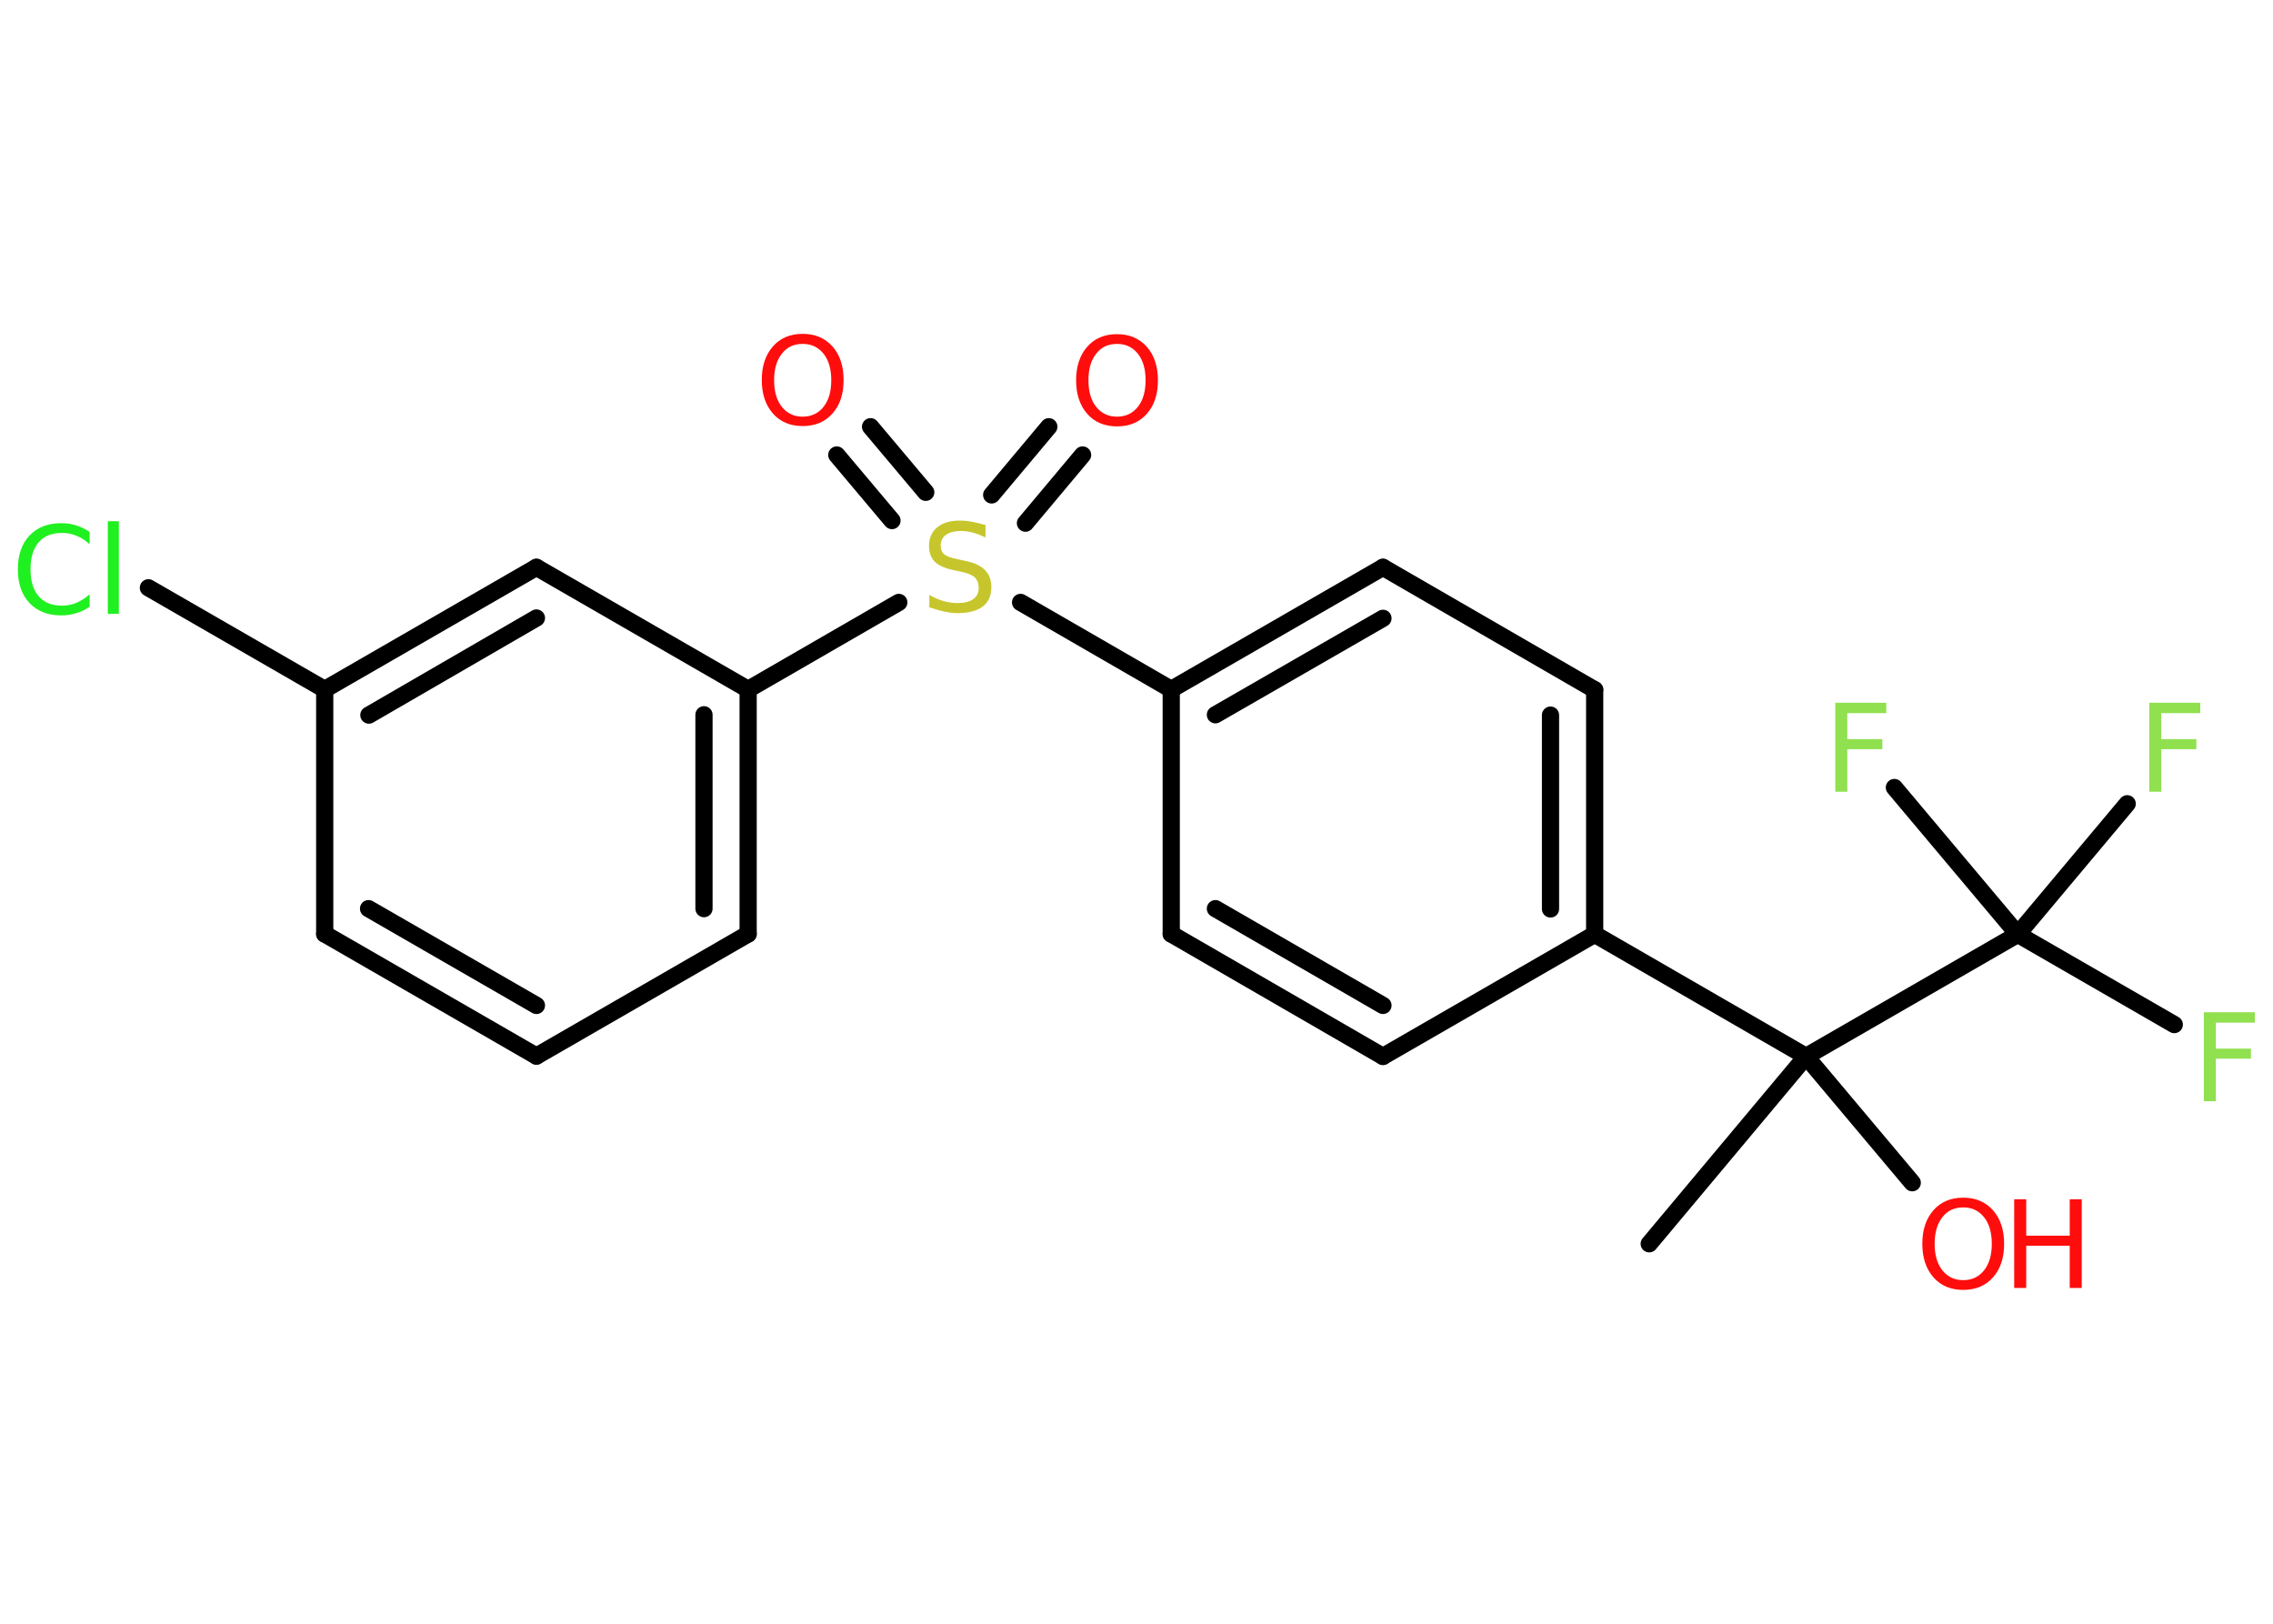 <?xml version='1.0' encoding='UTF-8'?>
<!DOCTYPE svg PUBLIC "-//W3C//DTD SVG 1.1//EN" "http://www.w3.org/Graphics/SVG/1.1/DTD/svg11.dtd">
<svg version='1.2' xmlns='http://www.w3.org/2000/svg' xmlns:xlink='http://www.w3.org/1999/xlink' width='70.0mm' height='50.0mm' viewBox='0 0 70.0 50.0'>
  <desc>Generated by the Chemistry Development Kit (http://github.com/cdk)</desc>
  <g stroke-linecap='round' stroke-linejoin='round' stroke='#000000' stroke-width='.53' fill='#FF0D0D'>
    <rect x='.0' y='.0' width='70.0' height='50.0' fill='#FFFFFF' stroke='none'/>
    <g id='mol1' class='mol'>
      <line id='mol1bnd1' class='bond' x1='50.79' y1='38.3' x2='55.62' y2='32.53'/>
      <line id='mol1bnd2' class='bond' x1='55.62' y1='32.53' x2='58.89' y2='36.42'/>
      <line id='mol1bnd3' class='bond' x1='55.62' y1='32.53' x2='49.11' y2='28.77'/>
      <g id='mol1bnd4' class='bond'>
        <line x1='49.11' y1='28.77' x2='49.11' y2='21.24'/>
        <line x1='47.75' y1='27.99' x2='47.75' y2='22.02'/>
      </g>
      <line id='mol1bnd5' class='bond' x1='49.11' y1='21.24' x2='42.59' y2='17.47'/>
      <g id='mol1bnd6' class='bond'>
        <line x1='42.59' y1='17.47' x2='36.07' y2='21.23'/>
        <line x1='42.59' y1='19.04' x2='37.43' y2='22.01'/>
      </g>
      <line id='mol1bnd7' class='bond' x1='36.07' y1='21.23' x2='31.43' y2='18.55'/>
      <g id='mol1bnd8' class='bond'>
        <line x1='30.54' y1='15.24' x2='32.3' y2='13.14'/>
        <line x1='31.58' y1='16.11' x2='33.34' y2='14.01'/>
      </g>
      <g id='mol1bnd9' class='bond'>
        <line x1='27.47' y1='16.03' x2='25.77' y2='14.01'/>
        <line x1='28.51' y1='15.16' x2='26.81' y2='13.14'/>
      </g>
      <line id='mol1bnd10' class='bond' x1='27.68' y1='18.55' x2='23.04' y2='21.23'/>
      <g id='mol1bnd11' class='bond'>
        <line x1='23.04' y1='28.76' x2='23.04' y2='21.23'/>
        <line x1='21.68' y1='27.98' x2='21.68' y2='22.01'/>
      </g>
      <line id='mol1bnd12' class='bond' x1='23.04' y1='28.76' x2='16.52' y2='32.52'/>
      <g id='mol1bnd13' class='bond'>
        <line x1='10.0' y1='28.76' x2='16.52' y2='32.52'/>
        <line x1='11.35' y1='27.98' x2='16.52' y2='30.96'/>
      </g>
      <line id='mol1bnd14' class='bond' x1='10.0' y1='28.76' x2='10.0' y2='21.23'/>
      <line id='mol1bnd15' class='bond' x1='10.0' y1='21.23' x2='4.57' y2='18.1'/>
      <g id='mol1bnd16' class='bond'>
        <line x1='16.52' y1='17.47' x2='10.0' y2='21.23'/>
        <line x1='16.52' y1='19.03' x2='11.36' y2='22.02'/>
      </g>
      <line id='mol1bnd17' class='bond' x1='23.04' y1='21.23' x2='16.52' y2='17.47'/>
      <line id='mol1bnd18' class='bond' x1='36.07' y1='21.23' x2='36.07' y2='28.76'/>
      <g id='mol1bnd19' class='bond'>
        <line x1='36.07' y1='28.76' x2='42.59' y2='32.53'/>
        <line x1='37.43' y1='27.98' x2='42.59' y2='30.96'/>
      </g>
      <line id='mol1bnd20' class='bond' x1='49.11' y1='28.77' x2='42.59' y2='32.53'/>
      <line id='mol1bnd21' class='bond' x1='55.62' y1='32.53' x2='62.14' y2='28.77'/>
      <line id='mol1bnd22' class='bond' x1='62.14' y1='28.77' x2='66.96' y2='31.55'/>
      <line id='mol1bnd23' class='bond' x1='62.14' y1='28.77' x2='65.51' y2='24.75'/>
      <line id='mol1bnd24' class='bond' x1='62.14' y1='28.77' x2='58.34' y2='24.25'/>
      <g id='mol1atm3' class='atom'>
        <path d='M60.46 37.18q-.41 .0 -.64 .3q-.24 .3 -.24 .82q.0 .52 .24 .82q.24 .3 .64 .3q.4 .0 .64 -.3q.24 -.3 .24 -.82q.0 -.52 -.24 -.82q-.24 -.3 -.64 -.3zM60.46 36.88q.57 .0 .92 .39q.34 .39 .34 1.03q.0 .65 -.34 1.03q-.34 .39 -.92 .39q-.58 .0 -.92 -.39q-.34 -.39 -.34 -1.03q.0 -.64 .34 -1.03q.34 -.39 .92 -.39z' stroke='none'/>
        <path d='M62.03 36.93h.37v1.12h1.34v-1.12h.37v2.73h-.37v-1.3h-1.34v1.3h-.37v-2.73z' stroke='none'/>
      </g>
      <path id='mol1atm8' class='atom' d='M30.35 16.19v.36q-.21 -.1 -.39 -.15q-.19 -.05 -.36 -.05q-.3 .0 -.47 .12q-.16 .12 -.16 .33q.0 .18 .11 .27q.11 .09 .41 .15l.23 .05q.41 .08 .61 .28q.2 .2 .2 .53q.0 .4 -.27 .6q-.27 .2 -.78 .2q-.19 .0 -.41 -.05q-.22 -.05 -.45 -.13v-.38q.23 .13 .44 .19q.22 .06 .42 .06q.32 .0 .49 -.12q.17 -.12 .17 -.35q.0 -.2 -.12 -.32q-.12 -.11 -.4 -.17l-.23 -.05q-.41 -.08 -.6 -.26q-.18 -.18 -.18 -.49q.0 -.36 .25 -.57q.25 -.21 .7 -.21q.19 .0 .39 .04q.2 .04 .41 .1z' stroke='none' fill='#C6C62C'/>
      <path id='mol1atm9' class='atom' d='M34.4 10.59q-.41 .0 -.64 .3q-.24 .3 -.24 .82q.0 .52 .24 .82q.24 .3 .64 .3q.4 .0 .64 -.3q.24 -.3 .24 -.82q.0 -.52 -.24 -.82q-.24 -.3 -.64 -.3zM34.4 10.29q.57 .0 .92 .39q.34 .39 .34 1.03q.0 .65 -.34 1.03q-.34 .39 -.92 .39q-.58 .0 -.92 -.39q-.34 -.39 -.34 -1.03q.0 -.64 .34 -1.03q.34 -.39 .92 -.39z' stroke='none'/>
      <path id='mol1atm10' class='atom' d='M24.72 10.59q-.41 .0 -.64 .3q-.24 .3 -.24 .82q.0 .52 .24 .82q.24 .3 .64 .3q.4 .0 .64 -.3q.24 -.3 .24 -.82q.0 -.52 -.24 -.82q-.24 -.3 -.64 -.3zM24.72 10.28q.57 .0 .92 .39q.34 .39 .34 1.03q.0 .65 -.34 1.03q-.34 .39 -.92 .39q-.58 .0 -.92 -.39q-.34 -.39 -.34 -1.03q.0 -.64 .34 -1.03q.34 -.39 .92 -.39z' stroke='none'/>
      <path id='mol1atm16' class='atom' d='M2.76 16.37v.39q-.19 -.18 -.4 -.26q-.21 -.09 -.45 -.09q-.47 .0 -.72 .29q-.25 .29 -.25 .83q.0 .54 .25 .83q.25 .29 .72 .29q.24 .0 .45 -.09q.21 -.09 .4 -.26v.38q-.19 .14 -.41 .2q-.22 .07 -.46 .07q-.62 .0 -.98 -.38q-.36 -.38 -.36 -1.04q.0 -.66 .36 -1.04q.36 -.38 .98 -.38q.24 .0 .46 .07q.22 .07 .41 .2zM3.32 16.05h.34v2.85h-.34v-2.85z' stroke='none' fill='#1FF01F'/>
      <path id='mol1atm21' class='atom' d='M67.87 31.17h1.57v.32h-1.2v.8h1.08v.31h-1.08v1.31h-.37v-2.73z' stroke='none' fill='#90E050'/>
      <path id='mol1atm22' class='atom' d='M66.19 21.64h1.57v.32h-1.2v.8h1.08v.31h-1.08v1.31h-.37v-2.73z' stroke='none' fill='#90E050'/>
      <path id='mol1atm23' class='atom' d='M56.52 21.64h1.57v.32h-1.2v.8h1.08v.31h-1.08v1.31h-.37v-2.73z' stroke='none' fill='#90E050'/>
    </g>
  </g>
</svg>
